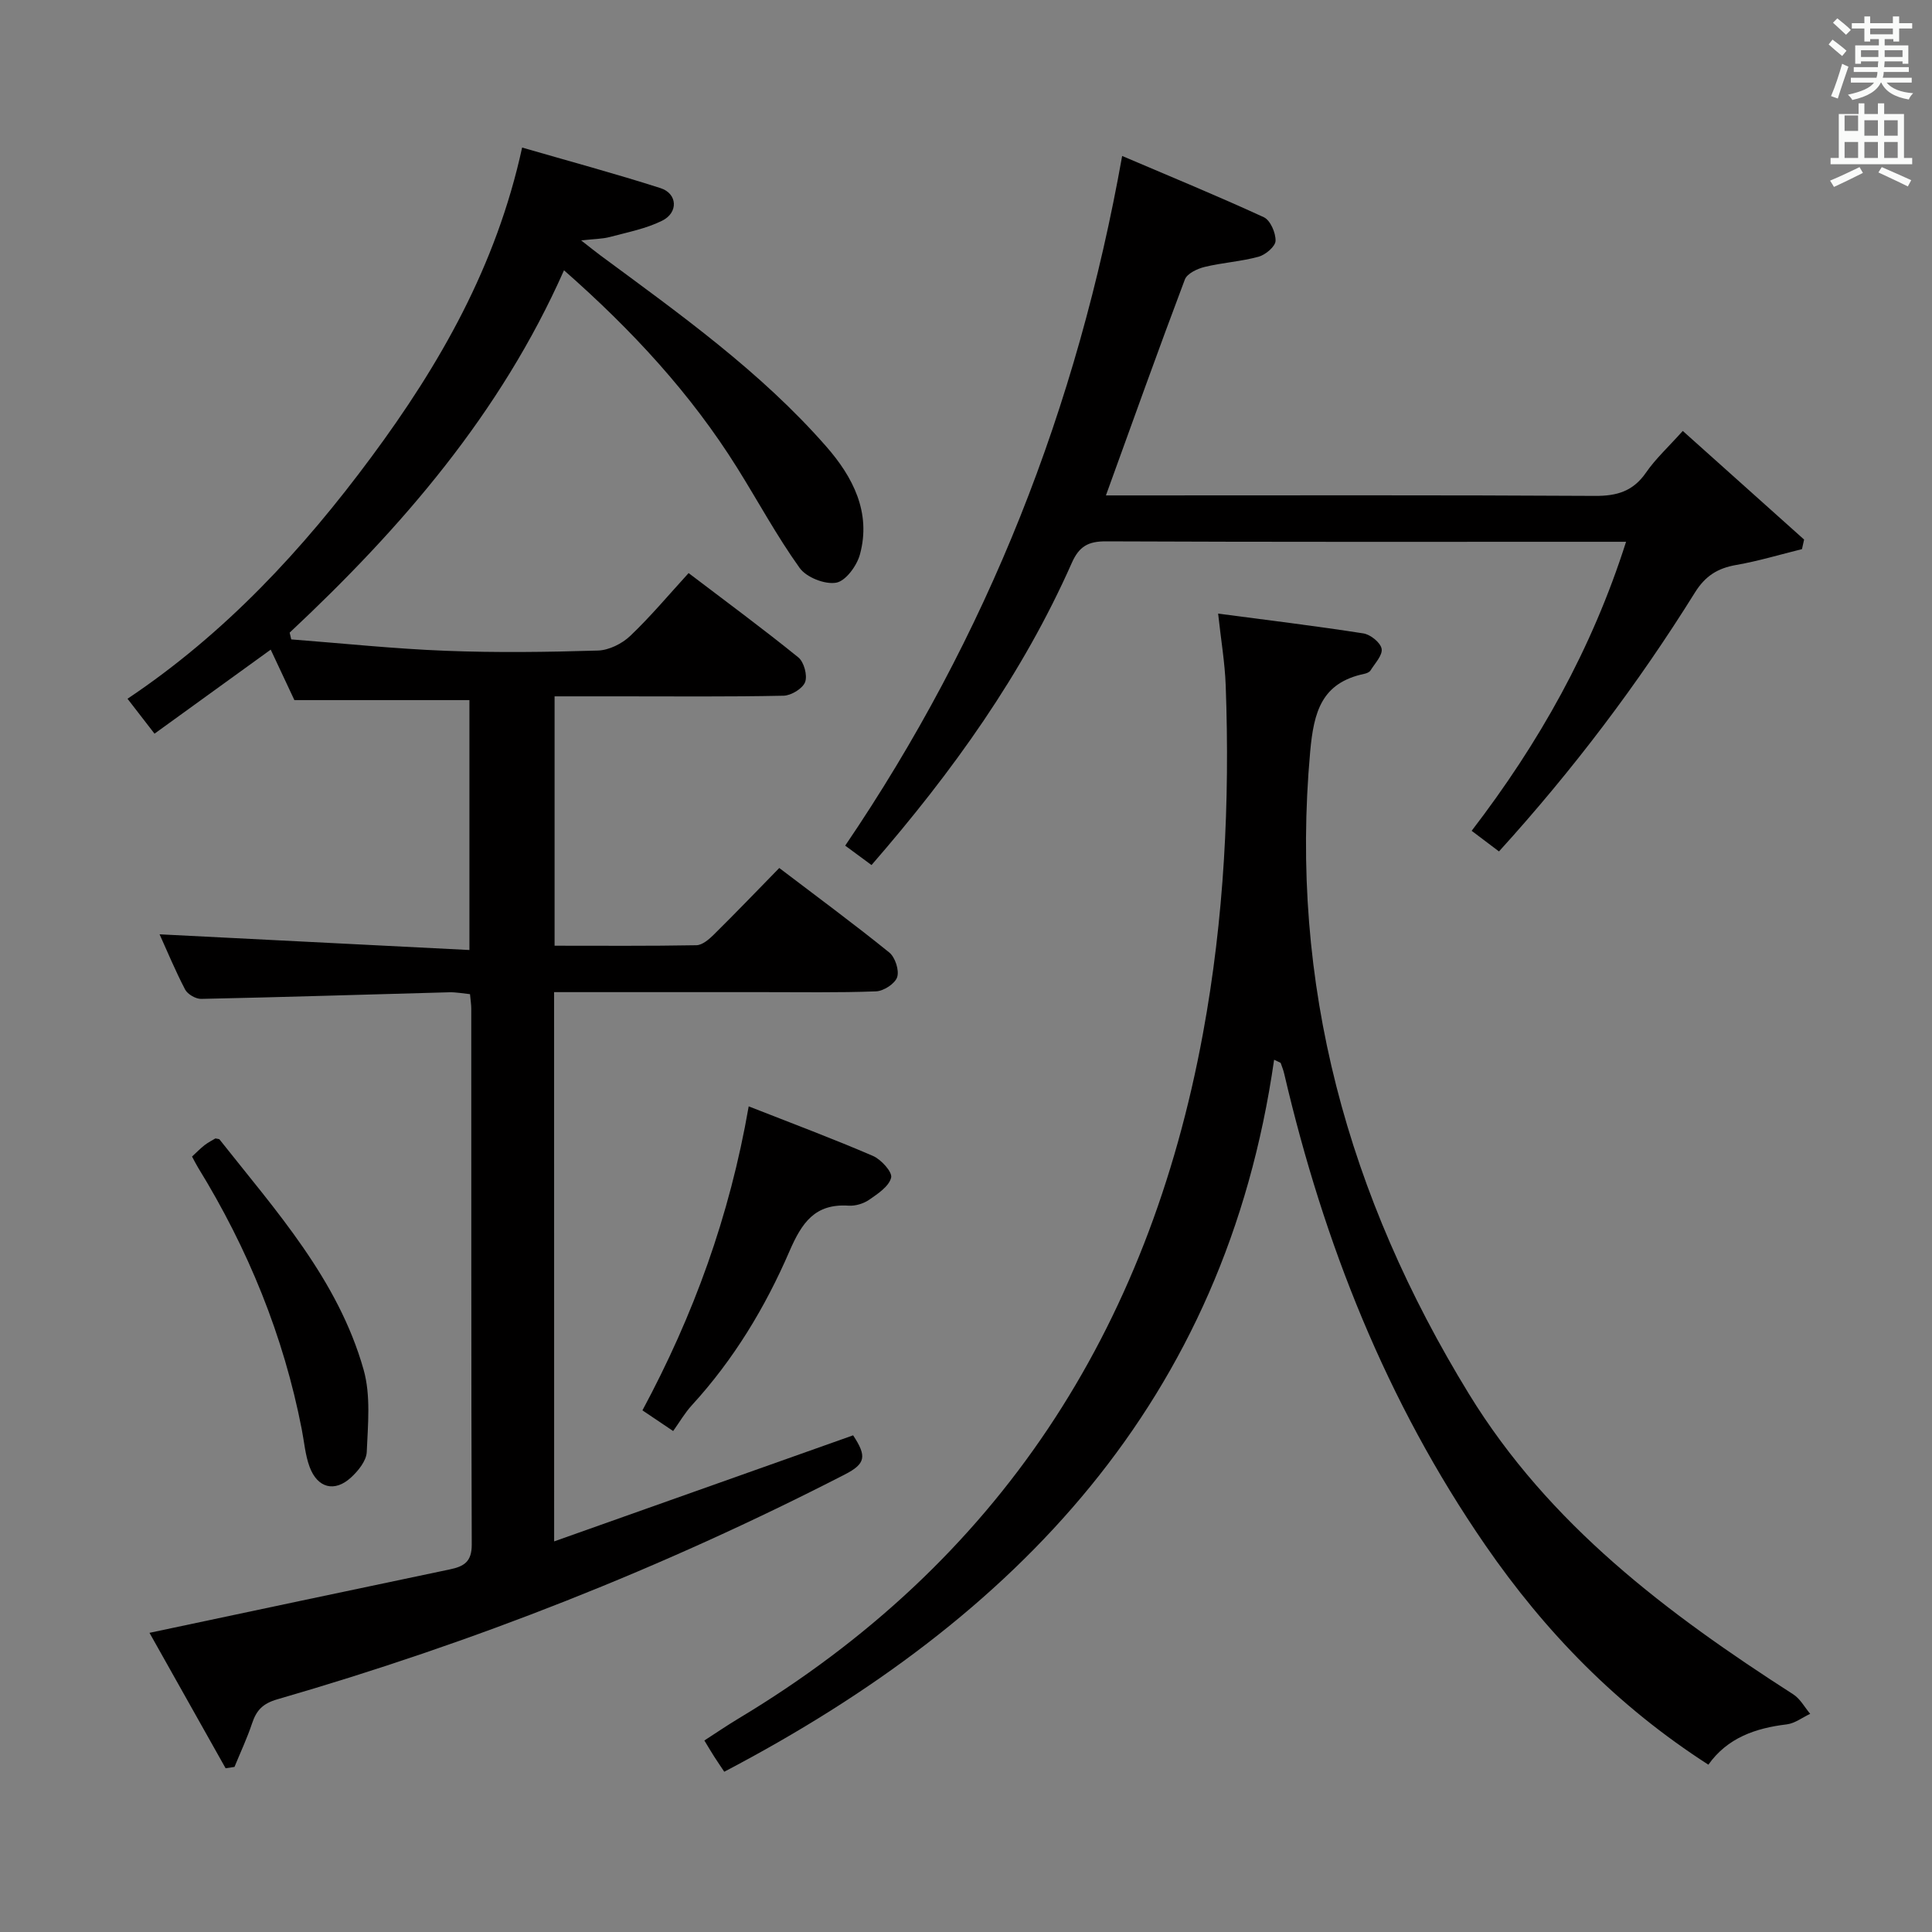 <svg enable-background="new 0 0 400 400" viewBox="0 0 400 400" xmlns="http://www.w3.org/2000/svg"><rect x="0" y="0" width="400" height="400" fill="#808080" stroke="none"/><path d="m378.6 9.2.8-1c.9.7 1.9 1.4 2.9 2.3l-.9 1.1c-1.1-.9-2-1.7-2.8-2.4zm.5 10.7c.9-2.1 1.6-4.3 2.3-6.7.4.2.8.4 1.3.6-.7 2.1-1.5 4.3-2.2 6.6zm.4-15.2.9-.9c1 .8 2 1.6 2.8 2.4l-1 1c-1-.9-1.9-1.8-2.7-2.5zm12.5-1.3h1.2v1.4h2.7v1.1h-2.7v2.7h-1.2v-.5h-1.8v1.3h4.9v3.8h-1.2v-.5h-3.7c0 .4-.1.9-.1 1.2h5.1v1h-5.2c0 .5-.1.9-.2 1.2h6v1h-5.2c1.1 1.3 2.9 2 5.5 2.2-.4.4-.7.8-.9 1.3-2.9-.5-4.8-1.6-5.7-3.5h-.1c-.8 1.7-2.7 2.9-5.9 3.6-.2-.4-.6-.8-.9-1.1 2.8-.6 4.6-1.4 5.4-2.5h-4.8v-1h5.3c.1-.3.2-.7.2-1.2h-4.9v-1h5c0-.4 0-.8.1-1.2h-3.6v.5h-1.2v-3.8h4.9v-1.3h-1.8v.5h-1.2v-2.7h-2.6v-1.1h2.6v-1.4h1.2v1.4h4.7v-1.4zm-6.7 8.4h3.6c0-.4 0-.9 0-1.4h-3.6zm1.9-4.7h4.7v-1.2h-4.7zm6.7 3.3h-3.7v1.4h3.7z" fill="#fafbfa"/><path d="m384.7 21.4h1.3v2.2h2.8v-2.2h1.3v2.2h4.1v9.1h1.7v1.3h-16.9v-1.3h1.7v-9.1h4.1v-2.2zm.3 13.2.7 1.2c-1.8.9-3.8 1.9-6 2.9-.2-.4-.5-.8-.8-1.3 2.4-1 4.4-2 6.1-2.8zm-3.1-7.5h2.8v-3.2h-2.8v4.2zm0 5.6h2.8v-3.3h-2.8zm4.1-4.6h2.8v-3.2h-2.8zm0 4.6h2.8v-3.3h-2.8zm3.6 1.9c2.1.9 4.1 1.8 6.1 2.7l-.7 1.3c-2.2-1.1-4.2-2-6.1-2.9zm3.3-9.7h-2.8v3.2h2.8zm-2.8 7.8h2.8v-3.3h-2.8z" fill="#fafbfa"/><g fill="#010000"><path d="m114.73 319.13c21.22-7.53 41.53-14.74 61.9-21.96 2.87 4.35 2.6 5.89-1.73 8.11-37.64 19.35-76.83 34.79-117.47 46.54-3.08.89-4.35 2.31-5.25 5.01-1.02 3.06-2.41 6-3.63 8.99-.61.09-1.22.19-1.84.28-5.3-9.43-10.6-18.85-15.76-28.04 21.08-4.46 41.62-8.83 62.17-13.13 2.92-.61 4.56-1.57 4.55-5.12-.13-37-.08-74-.1-111 0-.82-.14-1.64-.26-2.98-1.42-.14-2.85-.42-4.27-.39-17.13.46-34.25 1.01-51.38 1.37-1.13.02-2.81-.95-3.33-1.93-2.06-3.95-3.77-8.08-5.29-11.44 21.18 1.07 42.44 2.15 64.15 3.25 0-18.12 0-35.02 0-51.74-12.12 0-24.01 0-36.24 0-1.39-2.96-3.07-6.54-4.9-10.45-8.09 5.85-15.93 11.52-24.06 17.4-2.02-2.62-3.61-4.67-5.59-7.23 20.18-13.5 36.26-30.83 50.48-50.04 14.18-19.15 25.86-39.5 31.22-64.08 9.73 2.82 19.26 5.39 28.66 8.4 3.51 1.13 3.73 5.07.32 6.75-3.35 1.66-7.17 2.39-10.83 3.37-1.56.41-3.23.4-5.93.7 1.84 1.44 2.89 2.29 3.98 3.1 16.47 12.17 33.21 24.08 46.79 39.6 5.45 6.23 9.33 13.6 6.95 22.32-.63 2.34-2.95 5.51-4.92 5.85-2.34.41-6.16-1.1-7.56-3.05-4.73-6.6-8.61-13.81-12.93-20.72-9.61-15.37-21.76-28.52-35.86-40.91-13.13 29.64-33.64 53.34-56.8 75.02.11.47.22.93.33 1.4 10.66.82 21.32 1.95 32 2.36 10.48.41 21 .27 31.49-.05 2.29-.07 4.99-1.41 6.69-3.03 4.2-3.99 7.94-8.47 12.09-13.01 7.73 5.88 15.36 11.5 22.72 17.46 1.17.95 1.92 3.74 1.4 5.11-.52 1.35-2.89 2.79-4.47 2.82-11.33.24-22.66.13-34 .13-4.32 0-8.65 0-13.4 0v51.63c9.84 0 19.6.08 29.36-.1 1.24-.02 2.64-1.24 3.64-2.23 4.5-4.45 8.88-9.01 13.52-13.76 7.81 5.94 15.42 11.55 22.77 17.49 1.22.99 2.1 3.68 1.64 5.1-.44 1.36-2.8 2.89-4.38 2.95-7.82.3-15.66.15-23.49.16-12.5 0-25 0-37.5 0-1.78 0-3.56 0-5.66 0 .01 37.85.01 75.08.01 113.72z"/><path d="m353.7 365.36c-18.77-12.07-33.72-27.37-46.18-45.45-20.5-29.74-33.45-62.55-41.61-97.49-.18-.79-.47-1.56-.75-2.32-.04-.11-.28-.15-1.37-.69-10.1 70.57-53.25 115.66-113.84 147.41-.62-.94-1.36-2.01-2.06-3.1-.62-.97-1.21-1.97-2.06-3.37 2.38-1.54 4.66-3.09 7.01-4.51 54.03-32.4 84.91-80.4 96.22-141.86 4.4-23.88 5.59-47.88 4.71-72.04-.17-4.76-.99-9.5-1.57-14.9 10.15 1.34 20.14 2.55 30.08 4.1 1.46.23 3.54 1.9 3.77 3.18.24 1.33-1.39 3.02-2.3 4.49-.23.37-.82.6-1.29.7-8.82 1.86-10.45 7.82-11.2 16.09-4.35 48.23 7.8 92.1 32.88 133.02 16.61 27.09 41.07 45.43 67.14 62.18 1.44.92 2.35 2.67 3.5 4.03-1.61.75-3.16 1.97-4.83 2.18-6.51.78-12.31 2.79-16.25 8.35z"/><path d="m336.66 112.17c-2.49 0-4.1 0-5.71 0-33.98 0-67.97.06-101.95-.09-3.67-.02-5.57 1.02-7.09 4.45-10.19 23.02-24.68 43.24-41.47 62.57-1.72-1.27-3.49-2.57-5.45-4.02 29.46-43.39 48.06-90.72 57.34-142.79 9.98 4.26 19.74 8.27 29.32 12.68 1.36.62 2.49 3.24 2.44 4.89-.03 1.17-2.07 2.89-3.51 3.29-3.65 1-7.51 1.22-11.19 2.12-1.52.37-3.62 1.37-4.08 2.6-5.5 14.57-10.74 29.24-16.34 44.7h5.8c31.82 0 63.63-.09 95.45.1 4.59.03 7.91-.97 10.58-4.84 1.96-2.84 4.58-5.24 7.6-8.61 8.49 7.6 16.81 15.05 25.12 22.49-.15.66-.29 1.32-.44 1.98-4.53 1.12-9.03 2.48-13.62 3.28-3.83.67-6.39 2.25-8.55 5.72-11.8 18.94-25.22 36.7-40.56 53.59-1.89-1.43-3.67-2.77-5.66-4.27 13.94-18.17 24.86-37.52 31.97-59.84z"/><path d="m155.01 229.06c9.13 3.59 17.52 6.72 25.72 10.26 1.7.73 4.06 3.34 3.77 4.5-.44 1.81-2.75 3.33-4.55 4.58-1.16.8-2.85 1.31-4.25 1.22-7-.46-9.7 3.55-12.26 9.46-5.01 11.6-11.56 22.43-20.19 31.85-1.46 1.59-2.56 3.51-3.88 5.35-2.92-1.96-4.66-3.14-6.36-4.28 10.57-19.69 18.04-40.12 22-62.94z"/><path d="m44.6 235.7c.53.12.76.1.84.2 11.7 14.81 24.56 29 29.84 47.68 1.51 5.34.89 11.37.65 17.05-.08 1.83-1.78 3.92-3.28 5.29-3.38 3.09-6.93 2.16-8.55-2.22-.91-2.45-1.11-5.16-1.62-7.75-3.77-19.41-11.13-37.4-21.47-54.21-.43-.7-.79-1.44-1.25-2.29.9-.83 1.7-1.66 2.61-2.37.76-.59 1.64-1.02 2.23-1.38z"/></g></svg>